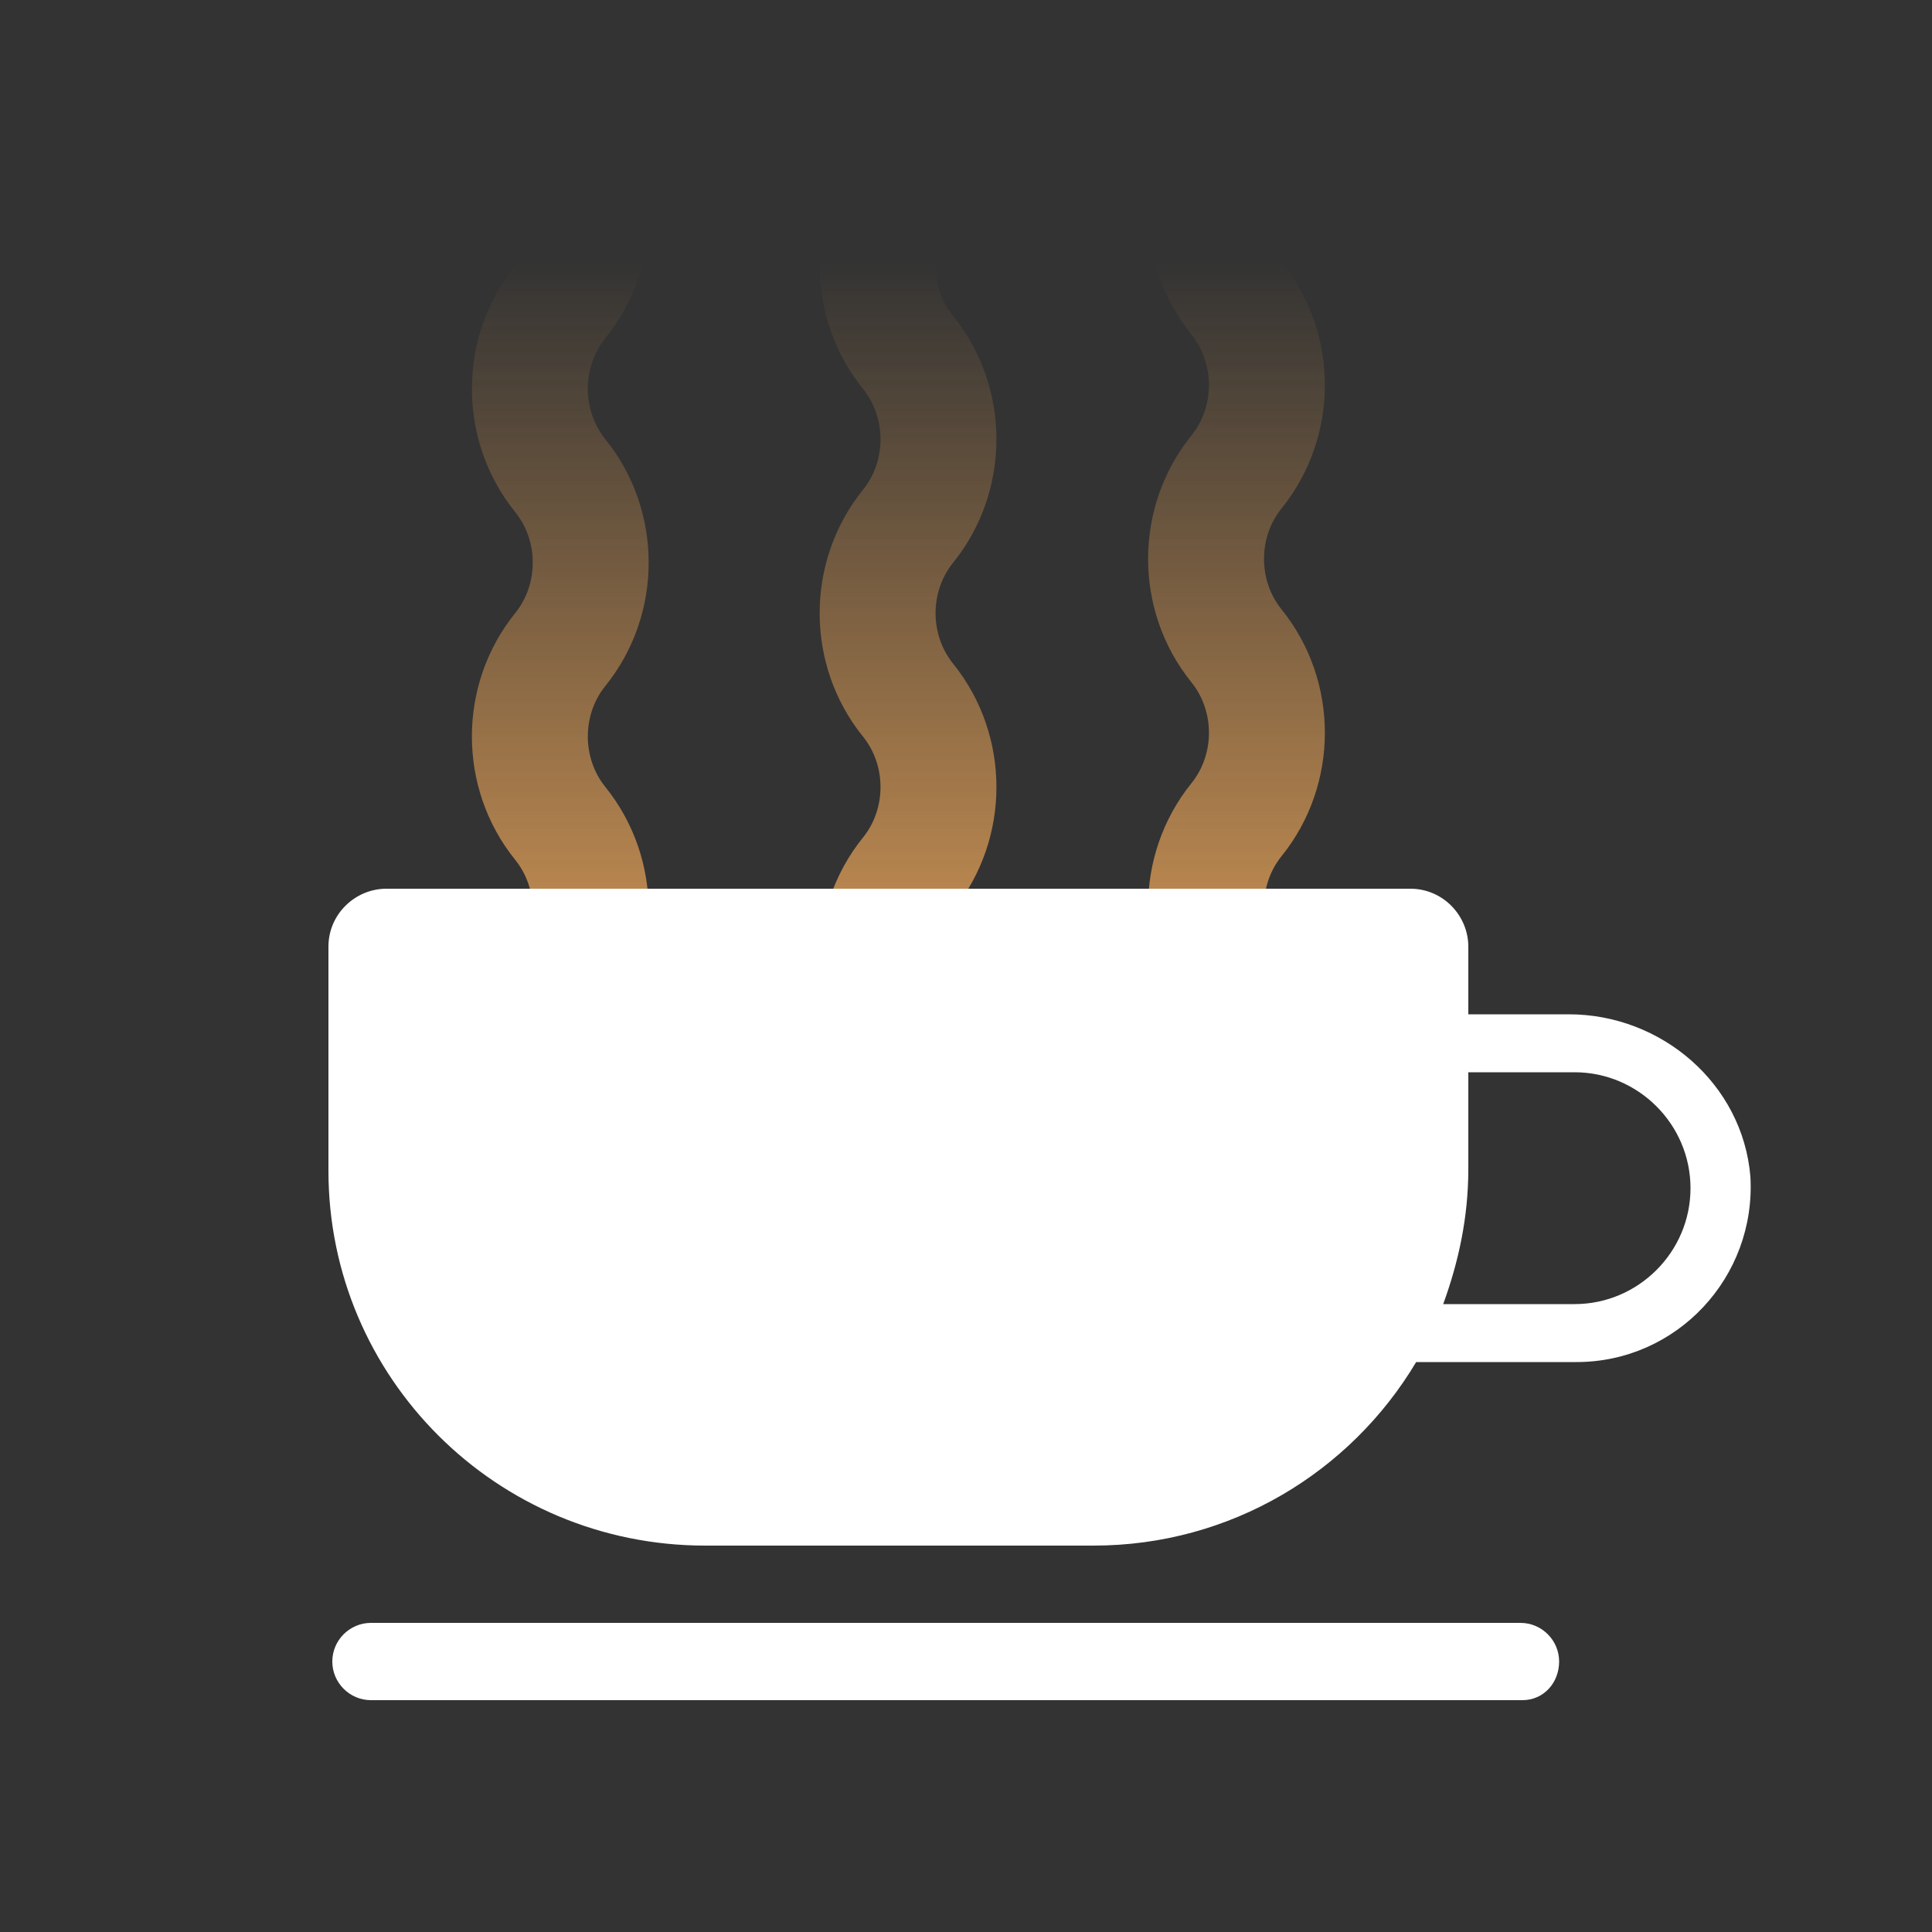 <svg width="100%" height="100%" xmlns="http://www.w3.org/2000/svg" viewBox="0 0 100 100" preserveAspectRatio="xMidYMid"
    class="lds-coffee">
    <rect x="0" y="0" width="100" height="100" fill="#333333" stroke="none"/>
    <defs>
        <linearGradient id="gradient" x1="0%" x2="0%" y1="0%" y2="100%">
            <stop offset="10%" stop-color="black" stop-opacity="0"></stop>
            <stop offset="100%" stop-color="white" stop-opacity="1"></stop>
        </linearGradient>
        <mask id="mask" maskUnits="userSpaceOnUse" x="0" y="0" width="100" height="100">
            <rect x="22" y="8" width="56" height="54" fill="url(#gradient)"></rect>
        </mask>
        <path id="steam"
            d="M0-4c-2.1,2.6-2.1,6.4,0,9l0,0c2.1,2.6,2.1,6.4,0,9l0,0c-2.1,2.6-2.1,6.4,0,9l0,0c2.1,2.6,2.1,6.4,0,9l0,0 c-2.1,2.6-2.1,6.4,0,9l0,0c2.1,2.6,2.1,6.4,0,9c-2.1,2.6-2.1,6.4,0,9l0,0c2.1,2.6,2.1,6.4,0,9l0,0c-2.1,2.6-2.1,6.4,0,9l0,0 c2.1,2.6,2.1,6.4,0,9l0,0c-2.1,2.6-2.1,6.4,0,9l0,0c2.1,2.6,2.1,6.4,0,9c-2.1,2.6-2.1,6.4,0,9l0,0c2.1,2.6,2.1,6.4,0,9l0,0 c-2.1,2.6-2.1,6.4,0,9h0c2.1,2.6,2.1,6.4,0,9h0c-2.1,2.6-2.1,6.4,0,9h0c2.1,2.6,2.1,6.4,0,9"
            stroke-width="6" stroke-linecap="round" fill="#f00" stroke="#f9ae5c"></path>
    </defs>
    <g mask="url(#mask)">
        <use x="29" y="1.619" href="#steam">
            <animate attributeName="y" calcMode="linear" values="4;-14" keyTimes="0;1" dur="0.5" begin="0s"
                repeatCount="indefinite"></animate>
        </use>
        <use x="47" y="-4.762" href="#steam">
            <animate attributeName="y" calcMode="linear" values="0;-18" keyTimes="0;1" dur="0.25" begin="0s"
                repeatCount="indefinite"></animate>
        </use>
        <use x="64" y="-7.572" href="#steam">
            <animate attributeName="y" calcMode="linear" values="-4;-22" keyTimes="0;1" dur="0.333"
                begin="0s" repeatCount="indefinite"></animate>
        </use>
    </g>
    <path
        d="M81.2,52.5l-5.2,0V49c0-1.6-1.3-3-3-3H20c-1.6,0-3,1.3-3,3v11.6C17,71.3,25.7,80,36.5,80h20.1 c7.1,0,13.3-3.8,16.7-9.5h8.3c5.2,0,9.3-4.4,9-9.6C90.2,56.1,86,52.5,81.2,52.5z M81.5,67.5h-6.8c0.8-2.2,1.3-4.5,1.3-7v-5h5.5 c3.3,0,6,2.7,6,6S84.8,67.5,81.5,67.5z"
        fill="#ffffff"></path>
    <path d="M78.8,88H19.2c-1.1,0-2-0.9-2-2s0.9-2,2-2h59.5c1.1,0,2,0.9,2,2S79.9,88,78.8,88z" fill="#ffffff"></path>
</svg>